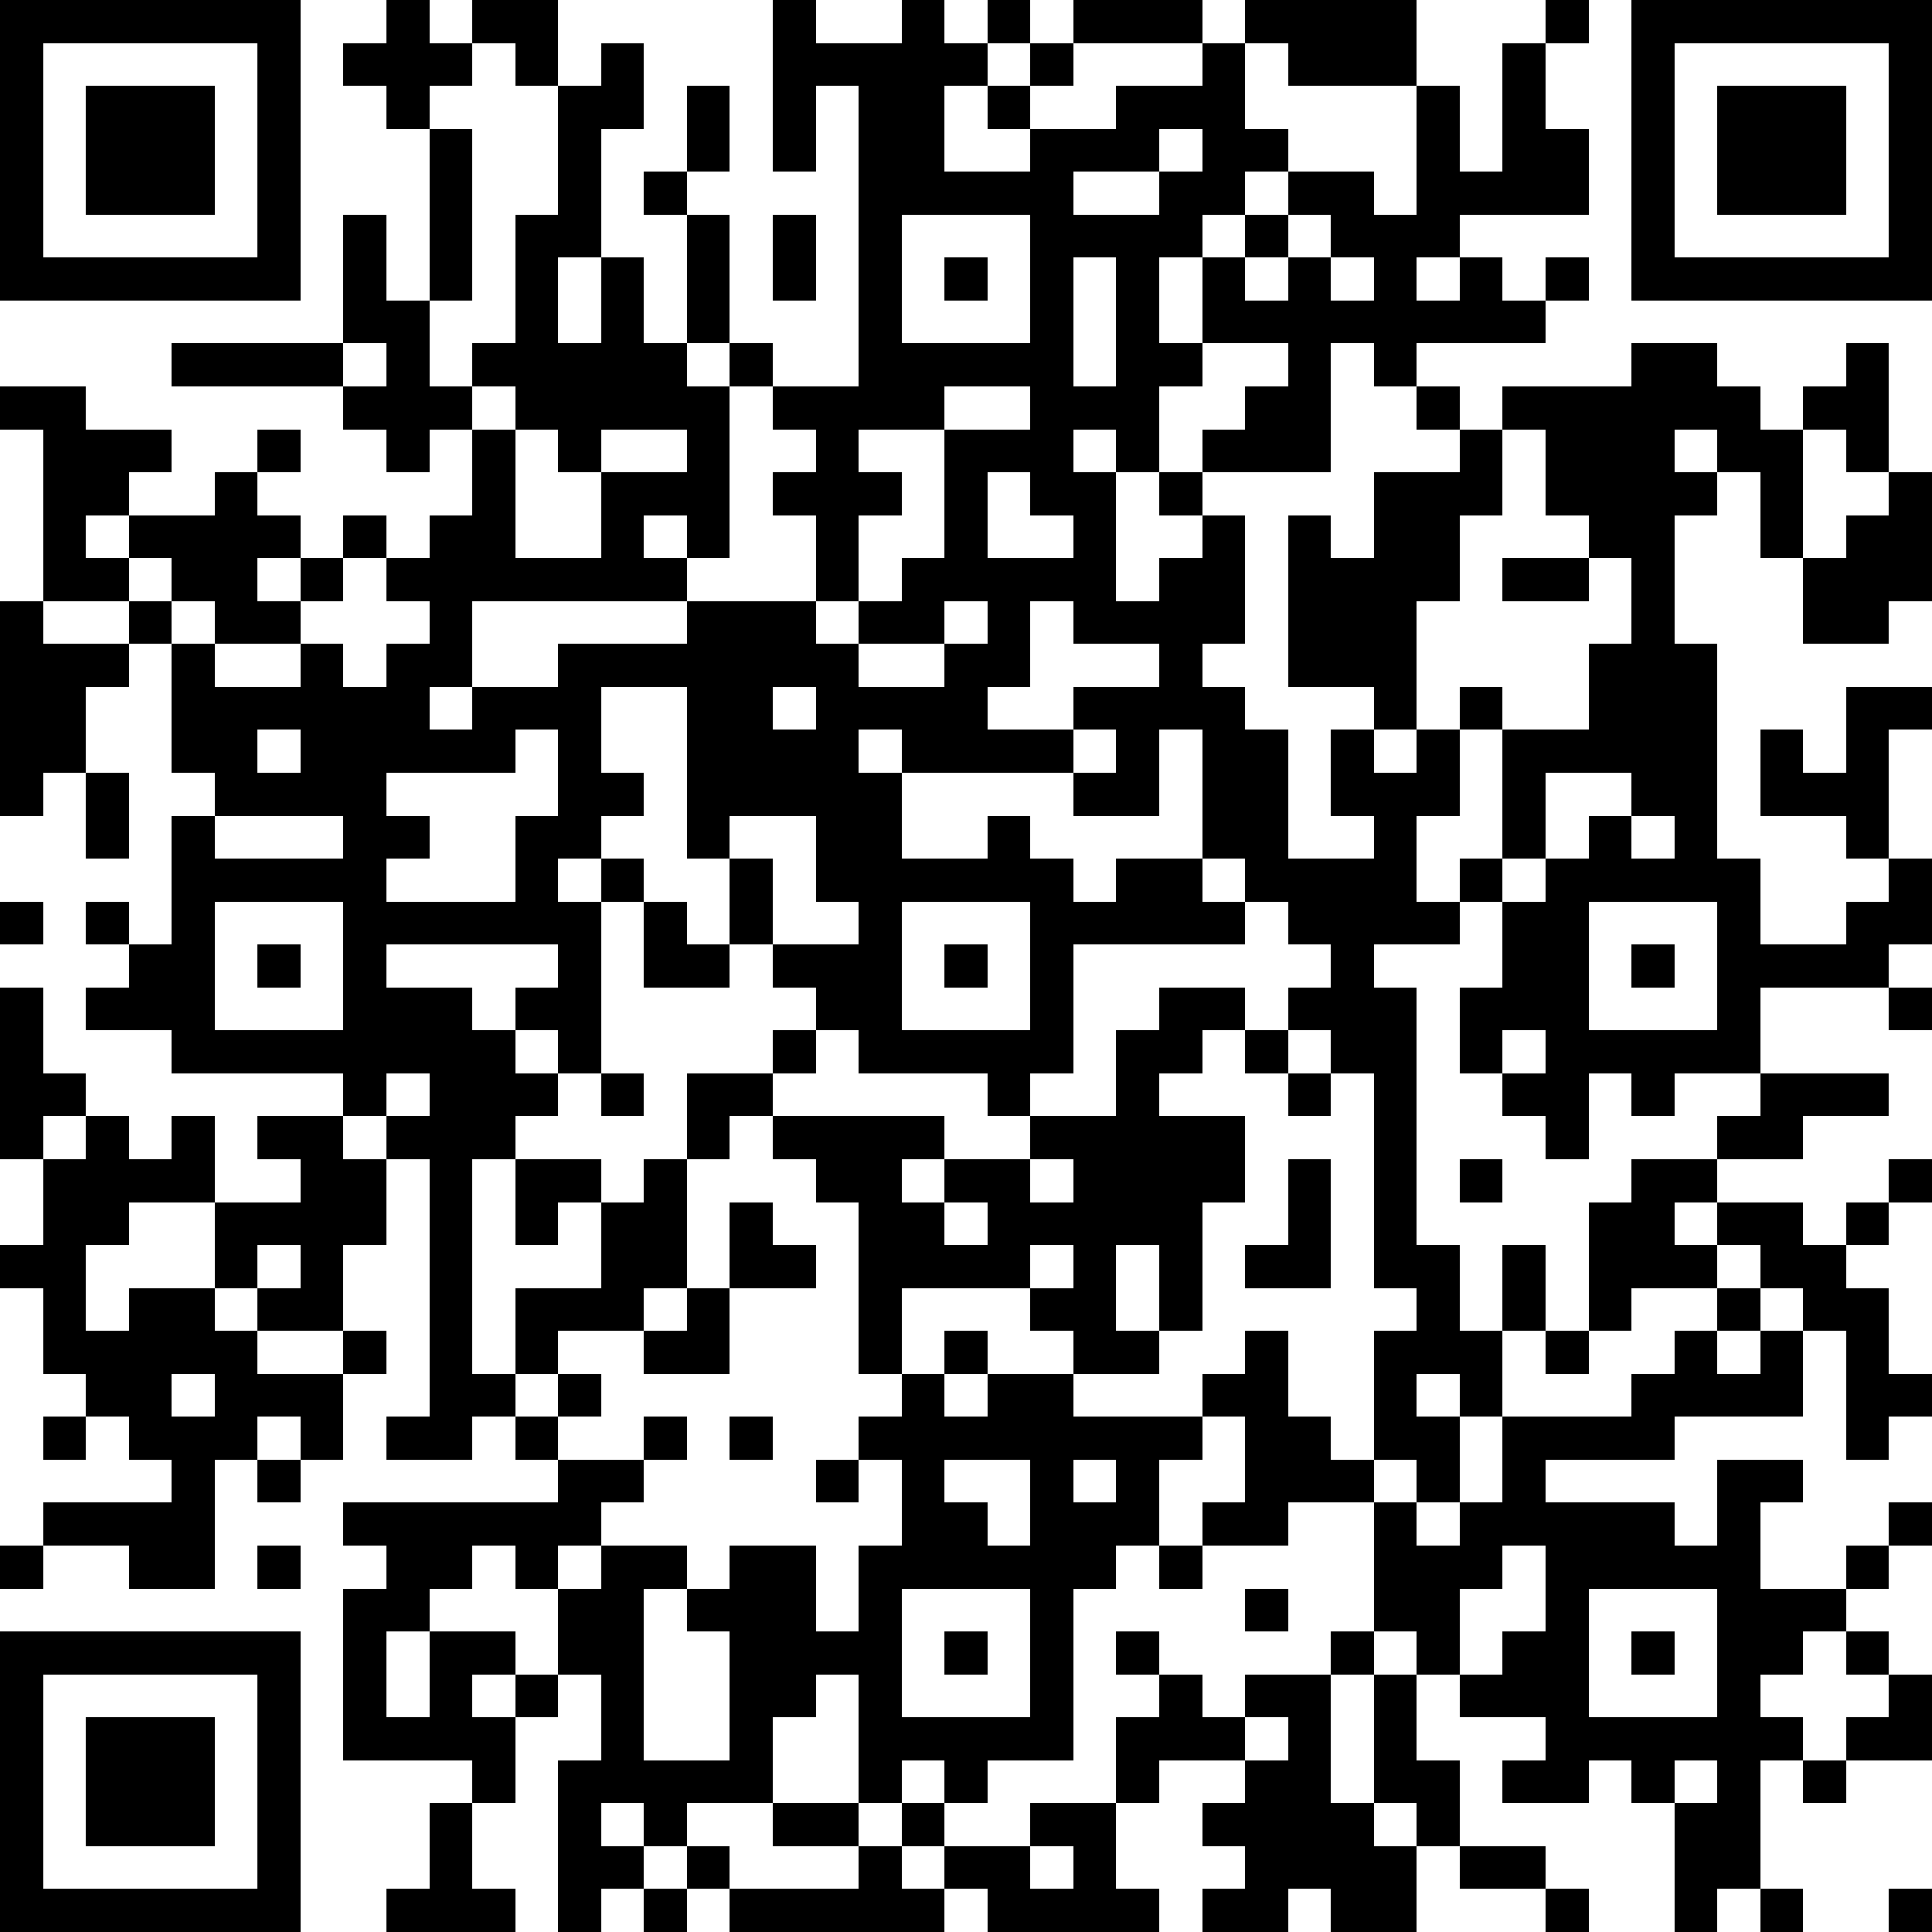 <?xml version="1.0" standalone="yes"?><svg version="1.1" xmlns="http://www.w3.org/2000/svg" xmlns:xlink="http://www.w3.org/1999/xlink" xmlns:ev="http://www.w3.org/2001/xml-events" width="180" height="180" shape-rendering="crispEdges"><rect width="4" height="4" x="0" y="0" fill="#000"/><rect width="4" height="4" x="4" y="0" fill="#000"/><rect width="4" height="4" x="8" y="0" fill="#000"/><rect width="4" height="4" x="12" y="0" fill="#000"/><rect width="4" height="4" x="16" y="0" fill="#000"/><rect width="4" height="4" x="20" y="0" fill="#000"/><rect width="4" height="4" x="24" y="0" fill="#000"/><rect width="4" height="4" x="36" y="0" fill="#000"/><rect width="4" height="4" x="44" y="0" fill="#000"/><rect width="4" height="4" x="48" y="0" fill="#000"/><rect width="4" height="4" x="72" y="0" fill="#000"/><rect width="4" height="4" x="84" y="0" fill="#000"/><rect width="4" height="4" x="92" y="0" fill="#000"/><rect width="4" height="4" x="100" y="0" fill="#000"/><rect width="4" height="4" x="104" y="0" fill="#000"/><rect width="4" height="4" x="108" y="0" fill="#000"/><rect width="4" height="4" x="116" y="0" fill="#000"/><rect width="4" height="4" x="120" y="0" fill="#000"/><rect width="4" height="4" x="124" y="0" fill="#000"/><rect width="4" height="4" x="128" y="0" fill="#000"/><rect width="4" height="4" x="144" y="0" fill="#000"/><rect width="4" height="4" x="152" y="0" fill="#000"/><rect width="4" height="4" x="156" y="0" fill="#000"/><rect width="4" height="4" x="160" y="0" fill="#000"/><rect width="4" height="4" x="164" y="0" fill="#000"/><rect width="4" height="4" x="168" y="0" fill="#000"/><rect width="4" height="4" x="172" y="0" fill="#000"/><rect width="4" height="4" x="176" y="0" fill="#000"/><rect width="4" height="4" x="0" y="4" fill="#000"/><rect width="4" height="4" x="24" y="4" fill="#000"/><rect width="4" height="4" x="32" y="4" fill="#000"/><rect width="4" height="4" x="36" y="4" fill="#000"/><rect width="4" height="4" x="40" y="4" fill="#000"/><rect width="4" height="4" x="48" y="4" fill="#000"/><rect width="4" height="4" x="56" y="4" fill="#000"/><rect width="4" height="4" x="72" y="4" fill="#000"/><rect width="4" height="4" x="76" y="4" fill="#000"/><rect width="4" height="4" x="80" y="4" fill="#000"/><rect width="4" height="4" x="84" y="4" fill="#000"/><rect width="4" height="4" x="88" y="4" fill="#000"/><rect width="4" height="4" x="96" y="4" fill="#000"/><rect width="4" height="4" x="112" y="4" fill="#000"/><rect width="4" height="4" x="120" y="4" fill="#000"/><rect width="4" height="4" x="124" y="4" fill="#000"/><rect width="4" height="4" x="128" y="4" fill="#000"/><rect width="4" height="4" x="140" y="4" fill="#000"/><rect width="4" height="4" x="152" y="4" fill="#000"/><rect width="4" height="4" x="176" y="4" fill="#000"/><rect width="4" height="4" x="0" y="8" fill="#000"/><rect width="4" height="4" x="8" y="8" fill="#000"/><rect width="4" height="4" x="12" y="8" fill="#000"/><rect width="4" height="4" x="16" y="8" fill="#000"/><rect width="4" height="4" x="24" y="8" fill="#000"/><rect width="4" height="4" x="36" y="8" fill="#000"/><rect width="4" height="4" x="52" y="8" fill="#000"/><rect width="4" height="4" x="56" y="8" fill="#000"/><rect width="4" height="4" x="64" y="8" fill="#000"/><rect width="4" height="4" x="72" y="8" fill="#000"/><rect width="4" height="4" x="80" y="8" fill="#000"/><rect width="4" height="4" x="84" y="8" fill="#000"/><rect width="4" height="4" x="92" y="8" fill="#000"/><rect width="4" height="4" x="104" y="8" fill="#000"/><rect width="4" height="4" x="108" y="8" fill="#000"/><rect width="4" height="4" x="112" y="8" fill="#000"/><rect width="4" height="4" x="132" y="8" fill="#000"/><rect width="4" height="4" x="140" y="8" fill="#000"/><rect width="4" height="4" x="152" y="8" fill="#000"/><rect width="4" height="4" x="160" y="8" fill="#000"/><rect width="4" height="4" x="164" y="8" fill="#000"/><rect width="4" height="4" x="168" y="8" fill="#000"/><rect width="4" height="4" x="176" y="8" fill="#000"/><rect width="4" height="4" x="0" y="12" fill="#000"/><rect width="4" height="4" x="8" y="12" fill="#000"/><rect width="4" height="4" x="12" y="12" fill="#000"/><rect width="4" height="4" x="16" y="12" fill="#000"/><rect width="4" height="4" x="24" y="12" fill="#000"/><rect width="4" height="4" x="40" y="12" fill="#000"/><rect width="4" height="4" x="52" y="12" fill="#000"/><rect width="4" height="4" x="64" y="12" fill="#000"/><rect width="4" height="4" x="72" y="12" fill="#000"/><rect width="4" height="4" x="80" y="12" fill="#000"/><rect width="4" height="4" x="84" y="12" fill="#000"/><rect width="4" height="4" x="96" y="12" fill="#000"/><rect width="4" height="4" x="100" y="12" fill="#000"/><rect width="4" height="4" x="104" y="12" fill="#000"/><rect width="4" height="4" x="112" y="12" fill="#000"/><rect width="4" height="4" x="116" y="12" fill="#000"/><rect width="4" height="4" x="132" y="12" fill="#000"/><rect width="4" height="4" x="140" y="12" fill="#000"/><rect width="4" height="4" x="144" y="12" fill="#000"/><rect width="4" height="4" x="152" y="12" fill="#000"/><rect width="4" height="4" x="160" y="12" fill="#000"/><rect width="4" height="4" x="164" y="12" fill="#000"/><rect width="4" height="4" x="168" y="12" fill="#000"/><rect width="4" height="4" x="176" y="12" fill="#000"/><rect width="4" height="4" x="0" y="16" fill="#000"/><rect width="4" height="4" x="8" y="16" fill="#000"/><rect width="4" height="4" x="12" y="16" fill="#000"/><rect width="4" height="4" x="16" y="16" fill="#000"/><rect width="4" height="4" x="24" y="16" fill="#000"/><rect width="4" height="4" x="40" y="16" fill="#000"/><rect width="4" height="4" x="52" y="16" fill="#000"/><rect width="4" height="4" x="60" y="16" fill="#000"/><rect width="4" height="4" x="80" y="16" fill="#000"/><rect width="4" height="4" x="84" y="16" fill="#000"/><rect width="4" height="4" x="88" y="16" fill="#000"/><rect width="4" height="4" x="92" y="16" fill="#000"/><rect width="4" height="4" x="96" y="16" fill="#000"/><rect width="4" height="4" x="108" y="16" fill="#000"/><rect width="4" height="4" x="112" y="16" fill="#000"/><rect width="4" height="4" x="120" y="16" fill="#000"/><rect width="4" height="4" x="124" y="16" fill="#000"/><rect width="4" height="4" x="132" y="16" fill="#000"/><rect width="4" height="4" x="136" y="16" fill="#000"/><rect width="4" height="4" x="140" y="16" fill="#000"/><rect width="4" height="4" x="144" y="16" fill="#000"/><rect width="4" height="4" x="152" y="16" fill="#000"/><rect width="4" height="4" x="160" y="16" fill="#000"/><rect width="4" height="4" x="164" y="16" fill="#000"/><rect width="4" height="4" x="168" y="16" fill="#000"/><rect width="4" height="4" x="176" y="16" fill="#000"/><rect width="4" height="4" x="0" y="20" fill="#000"/><rect width="4" height="4" x="24" y="20" fill="#000"/><rect width="4" height="4" x="32" y="20" fill="#000"/><rect width="4" height="4" x="40" y="20" fill="#000"/><rect width="4" height="4" x="48" y="20" fill="#000"/><rect width="4" height="4" x="52" y="20" fill="#000"/><rect width="4" height="4" x="64" y="20" fill="#000"/><rect width="4" height="4" x="72" y="20" fill="#000"/><rect width="4" height="4" x="80" y="20" fill="#000"/><rect width="4" height="4" x="96" y="20" fill="#000"/><rect width="4" height="4" x="100" y="20" fill="#000"/><rect width="4" height="4" x="104" y="20" fill="#000"/><rect width="4" height="4" x="108" y="20" fill="#000"/><rect width="4" height="4" x="116" y="20" fill="#000"/><rect width="4" height="4" x="124" y="20" fill="#000"/><rect width="4" height="4" x="128" y="20" fill="#000"/><rect width="4" height="4" x="132" y="20" fill="#000"/><rect width="4" height="4" x="152" y="20" fill="#000"/><rect width="4" height="4" x="176" y="20" fill="#000"/><rect width="4" height="4" x="0" y="24" fill="#000"/><rect width="4" height="4" x="4" y="24" fill="#000"/><rect width="4" height="4" x="8" y="24" fill="#000"/><rect width="4" height="4" x="12" y="24" fill="#000"/><rect width="4" height="4" x="16" y="24" fill="#000"/><rect width="4" height="4" x="20" y="24" fill="#000"/><rect width="4" height="4" x="24" y="24" fill="#000"/><rect width="4" height="4" x="32" y="24" fill="#000"/><rect width="4" height="4" x="40" y="24" fill="#000"/><rect width="4" height="4" x="48" y="24" fill="#000"/><rect width="4" height="4" x="56" y="24" fill="#000"/><rect width="4" height="4" x="64" y="24" fill="#000"/><rect width="4" height="4" x="72" y="24" fill="#000"/><rect width="4" height="4" x="80" y="24" fill="#000"/><rect width="4" height="4" x="88" y="24" fill="#000"/><rect width="4" height="4" x="96" y="24" fill="#000"/><rect width="4" height="4" x="104" y="24" fill="#000"/><rect width="4" height="4" x="112" y="24" fill="#000"/><rect width="4" height="4" x="120" y="24" fill="#000"/><rect width="4" height="4" x="128" y="24" fill="#000"/><rect width="4" height="4" x="136" y="24" fill="#000"/><rect width="4" height="4" x="144" y="24" fill="#000"/><rect width="4" height="4" x="152" y="24" fill="#000"/><rect width="4" height="4" x="156" y="24" fill="#000"/><rect width="4" height="4" x="160" y="24" fill="#000"/><rect width="4" height="4" x="164" y="24" fill="#000"/><rect width="4" height="4" x="168" y="24" fill="#000"/><rect width="4" height="4" x="172" y="24" fill="#000"/><rect width="4" height="4" x="176" y="24" fill="#000"/><rect width="4" height="4" x="32" y="28" fill="#000"/><rect width="4" height="4" x="36" y="28" fill="#000"/><rect width="4" height="4" x="48" y="28" fill="#000"/><rect width="4" height="4" x="56" y="28" fill="#000"/><rect width="4" height="4" x="64" y="28" fill="#000"/><rect width="4" height="4" x="80" y="28" fill="#000"/><rect width="4" height="4" x="96" y="28" fill="#000"/><rect width="4" height="4" x="104" y="28" fill="#000"/><rect width="4" height="4" x="112" y="28" fill="#000"/><rect width="4" height="4" x="116" y="28" fill="#000"/><rect width="4" height="4" x="120" y="28" fill="#000"/><rect width="4" height="4" x="124" y="28" fill="#000"/><rect width="4" height="4" x="128" y="28" fill="#000"/><rect width="4" height="4" x="132" y="28" fill="#000"/><rect width="4" height="4" x="136" y="28" fill="#000"/><rect width="4" height="4" x="140" y="28" fill="#000"/><rect width="4" height="4" x="16" y="32" fill="#000"/><rect width="4" height="4" x="20" y="32" fill="#000"/><rect width="4" height="4" x="24" y="32" fill="#000"/><rect width="4" height="4" x="28" y="32" fill="#000"/><rect width="4" height="4" x="36" y="32" fill="#000"/><rect width="4" height="4" x="44" y="32" fill="#000"/><rect width="4" height="4" x="48" y="32" fill="#000"/><rect width="4" height="4" x="52" y="32" fill="#000"/><rect width="4" height="4" x="56" y="32" fill="#000"/><rect width="4" height="4" x="60" y="32" fill="#000"/><rect width="4" height="4" x="68" y="32" fill="#000"/><rect width="4" height="4" x="80" y="32" fill="#000"/><rect width="4" height="4" x="84" y="32" fill="#000"/><rect width="4" height="4" x="88" y="32" fill="#000"/><rect width="4" height="4" x="92" y="32" fill="#000"/><rect width="4" height="4" x="96" y="32" fill="#000"/><rect width="4" height="4" x="104" y="32" fill="#000"/><rect width="4" height="4" x="108" y="32" fill="#000"/><rect width="4" height="4" x="120" y="32" fill="#000"/><rect width="4" height="4" x="128" y="32" fill="#000"/><rect width="4" height="4" x="152" y="32" fill="#000"/><rect width="4" height="4" x="156" y="32" fill="#000"/><rect width="4" height="4" x="172" y="32" fill="#000"/><rect width="4" height="4" x="0" y="36" fill="#000"/><rect width="4" height="4" x="4" y="36" fill="#000"/><rect width="4" height="4" x="32" y="36" fill="#000"/><rect width="4" height="4" x="36" y="36" fill="#000"/><rect width="4" height="4" x="40" y="36" fill="#000"/><rect width="4" height="4" x="48" y="36" fill="#000"/><rect width="4" height="4" x="52" y="36" fill="#000"/><rect width="4" height="4" x="56" y="36" fill="#000"/><rect width="4" height="4" x="60" y="36" fill="#000"/><rect width="4" height="4" x="64" y="36" fill="#000"/><rect width="4" height="4" x="72" y="36" fill="#000"/><rect width="4" height="4" x="76" y="36" fill="#000"/><rect width="4" height="4" x="80" y="36" fill="#000"/><rect width="4" height="4" x="84" y="36" fill="#000"/><rect width="4" height="4" x="96" y="36" fill="#000"/><rect width="4" height="4" x="100" y="36" fill="#000"/><rect width="4" height="4" x="104" y="36" fill="#000"/><rect width="4" height="4" x="116" y="36" fill="#000"/><rect width="4" height="4" x="120" y="36" fill="#000"/><rect width="4" height="4" x="132" y="36" fill="#000"/><rect width="4" height="4" x="140" y="36" fill="#000"/><rect width="4" height="4" x="144" y="36" fill="#000"/><rect width="4" height="4" x="148" y="36" fill="#000"/><rect width="4" height="4" x="152" y="36" fill="#000"/><rect width="4" height="4" x="156" y="36" fill="#000"/><rect width="4" height="4" x="160" y="36" fill="#000"/><rect width="4" height="4" x="168" y="36" fill="#000"/><rect width="4" height="4" x="172" y="36" fill="#000"/><rect width="4" height="4" x="4" y="40" fill="#000"/><rect width="4" height="4" x="8" y="40" fill="#000"/><rect width="4" height="4" x="12" y="40" fill="#000"/><rect width="4" height="4" x="24" y="40" fill="#000"/><rect width="4" height="4" x="36" y="40" fill="#000"/><rect width="4" height="4" x="44" y="40" fill="#000"/><rect width="4" height="4" x="52" y="40" fill="#000"/><rect width="4" height="4" x="64" y="40" fill="#000"/><rect width="4" height="4" x="76" y="40" fill="#000"/><rect width="4" height="4" x="88" y="40" fill="#000"/><rect width="4" height="4" x="92" y="40" fill="#000"/><rect width="4" height="4" x="96" y="40" fill="#000"/><rect width="4" height="4" x="104" y="40" fill="#000"/><rect width="4" height="4" x="112" y="40" fill="#000"/><rect width="4" height="4" x="116" y="40" fill="#000"/><rect width="4" height="4" x="120" y="40" fill="#000"/><rect width="4" height="4" x="136" y="40" fill="#000"/><rect width="4" height="4" x="144" y="40" fill="#000"/><rect width="4" height="4" x="148" y="40" fill="#000"/><rect width="4" height="4" x="152" y="40" fill="#000"/><rect width="4" height="4" x="160" y="40" fill="#000"/><rect width="4" height="4" x="164" y="40" fill="#000"/><rect width="4" height="4" x="172" y="40" fill="#000"/><rect width="4" height="4" x="4" y="44" fill="#000"/><rect width="4" height="4" x="8" y="44" fill="#000"/><rect width="4" height="4" x="20" y="44" fill="#000"/><rect width="4" height="4" x="44" y="44" fill="#000"/><rect width="4" height="4" x="56" y="44" fill="#000"/><rect width="4" height="4" x="60" y="44" fill="#000"/><rect width="4" height="4" x="64" y="44" fill="#000"/><rect width="4" height="4" x="72" y="44" fill="#000"/><rect width="4" height="4" x="76" y="44" fill="#000"/><rect width="4" height="4" x="80" y="44" fill="#000"/><rect width="4" height="4" x="88" y="44" fill="#000"/><rect width="4" height="4" x="96" y="44" fill="#000"/><rect width="4" height="4" x="100" y="44" fill="#000"/><rect width="4" height="4" x="108" y="44" fill="#000"/><rect width="4" height="4" x="128" y="44" fill="#000"/><rect width="4" height="4" x="132" y="44" fill="#000"/><rect width="4" height="4" x="136" y="44" fill="#000"/><rect width="4" height="4" x="144" y="44" fill="#000"/><rect width="4" height="4" x="148" y="44" fill="#000"/><rect width="4" height="4" x="152" y="44" fill="#000"/><rect width="4" height="4" x="156" y="44" fill="#000"/><rect width="4" height="4" x="164" y="44" fill="#000"/><rect width="4" height="4" x="176" y="44" fill="#000"/><rect width="4" height="4" x="4" y="48" fill="#000"/><rect width="4" height="4" x="12" y="48" fill="#000"/><rect width="4" height="4" x="16" y="48" fill="#000"/><rect width="4" height="4" x="20" y="48" fill="#000"/><rect width="4" height="4" x="24" y="48" fill="#000"/><rect width="4" height="4" x="32" y="48" fill="#000"/><rect width="4" height="4" x="40" y="48" fill="#000"/><rect width="4" height="4" x="44" y="48" fill="#000"/><rect width="4" height="4" x="56" y="48" fill="#000"/><rect width="4" height="4" x="64" y="48" fill="#000"/><rect width="4" height="4" x="76" y="48" fill="#000"/><rect width="4" height="4" x="88" y="48" fill="#000"/><rect width="4" height="4" x="100" y="48" fill="#000"/><rect width="4" height="4" x="112" y="48" fill="#000"/><rect width="4" height="4" x="120" y="48" fill="#000"/><rect width="4" height="4" x="128" y="48" fill="#000"/><rect width="4" height="4" x="132" y="48" fill="#000"/><rect width="4" height="4" x="148" y="48" fill="#000"/><rect width="4" height="4" x="152" y="48" fill="#000"/><rect width="4" height="4" x="164" y="48" fill="#000"/><rect width="4" height="4" x="172" y="48" fill="#000"/><rect width="4" height="4" x="176" y="48" fill="#000"/><rect width="4" height="4" x="4" y="52" fill="#000"/><rect width="4" height="4" x="8" y="52" fill="#000"/><rect width="4" height="4" x="16" y="52" fill="#000"/><rect width="4" height="4" x="20" y="52" fill="#000"/><rect width="4" height="4" x="28" y="52" fill="#000"/><rect width="4" height="4" x="36" y="52" fill="#000"/><rect width="4" height="4" x="40" y="52" fill="#000"/><rect width="4" height="4" x="44" y="52" fill="#000"/><rect width="4" height="4" x="48" y="52" fill="#000"/><rect width="4" height="4" x="52" y="52" fill="#000"/><rect width="4" height="4" x="56" y="52" fill="#000"/><rect width="4" height="4" x="60" y="52" fill="#000"/><rect width="4" height="4" x="76" y="52" fill="#000"/><rect width="4" height="4" x="84" y="52" fill="#000"/><rect width="4" height="4" x="88" y="52" fill="#000"/><rect width="4" height="4" x="92" y="52" fill="#000"/><rect width="4" height="4" x="96" y="52" fill="#000"/><rect width="4" height="4" x="100" y="52" fill="#000"/><rect width="4" height="4" x="108" y="52" fill="#000"/><rect width="4" height="4" x="112" y="52" fill="#000"/><rect width="4" height="4" x="120" y="52" fill="#000"/><rect width="4" height="4" x="124" y="52" fill="#000"/><rect width="4" height="4" x="128" y="52" fill="#000"/><rect width="4" height="4" x="132" y="52" fill="#000"/><rect width="4" height="4" x="140" y="52" fill="#000"/><rect width="4" height="4" x="144" y="52" fill="#000"/><rect width="4" height="4" x="152" y="52" fill="#000"/><rect width="4" height="4" x="168" y="52" fill="#000"/><rect width="4" height="4" x="172" y="52" fill="#000"/><rect width="4" height="4" x="176" y="52" fill="#000"/><rect width="4" height="4" x="0" y="56" fill="#000"/><rect width="4" height="4" x="12" y="56" fill="#000"/><rect width="4" height="4" x="20" y="56" fill="#000"/><rect width="4" height="4" x="24" y="56" fill="#000"/><rect width="4" height="4" x="40" y="56" fill="#000"/><rect width="4" height="4" x="64" y="56" fill="#000"/><rect width="4" height="4" x="68" y="56" fill="#000"/><rect width="4" height="4" x="72" y="56" fill="#000"/><rect width="4" height="4" x="80" y="56" fill="#000"/><rect width="4" height="4" x="84" y="56" fill="#000"/><rect width="4" height="4" x="92" y="56" fill="#000"/><rect width="4" height="4" x="100" y="56" fill="#000"/><rect width="4" height="4" x="104" y="56" fill="#000"/><rect width="4" height="4" x="108" y="56" fill="#000"/><rect width="4" height="4" x="112" y="56" fill="#000"/><rect width="4" height="4" x="120" y="56" fill="#000"/><rect width="4" height="4" x="124" y="56" fill="#000"/><rect width="4" height="4" x="128" y="56" fill="#000"/><rect width="4" height="4" x="152" y="56" fill="#000"/><rect width="4" height="4" x="168" y="56" fill="#000"/><rect width="4" height="4" x="172" y="56" fill="#000"/><rect width="4" height="4" x="0" y="60" fill="#000"/><rect width="4" height="4" x="4" y="60" fill="#000"/><rect width="4" height="4" x="8" y="60" fill="#000"/><rect width="4" height="4" x="16" y="60" fill="#000"/><rect width="4" height="4" x="28" y="60" fill="#000"/><rect width="4" height="4" x="36" y="60" fill="#000"/><rect width="4" height="4" x="40" y="60" fill="#000"/><rect width="4" height="4" x="52" y="60" fill="#000"/><rect width="4" height="4" x="56" y="60" fill="#000"/><rect width="4" height="4" x="60" y="60" fill="#000"/><rect width="4" height="4" x="64" y="60" fill="#000"/><rect width="4" height="4" x="68" y="60" fill="#000"/><rect width="4" height="4" x="72" y="60" fill="#000"/><rect width="4" height="4" x="76" y="60" fill="#000"/><rect width="4" height="4" x="88" y="60" fill="#000"/><rect width="4" height="4" x="92" y="60" fill="#000"/><rect width="4" height="4" x="108" y="60" fill="#000"/><rect width="4" height="4" x="120" y="60" fill="#000"/><rect width="4" height="4" x="124" y="60" fill="#000"/><rect width="4" height="4" x="128" y="60" fill="#000"/><rect width="4" height="4" x="148" y="60" fill="#000"/><rect width="4" height="4" x="152" y="60" fill="#000"/><rect width="4" height="4" x="156" y="60" fill="#000"/><rect width="4" height="4" x="0" y="64" fill="#000"/><rect width="4" height="4" x="4" y="64" fill="#000"/><rect width="4" height="4" x="16" y="64" fill="#000"/><rect width="4" height="4" x="20" y="64" fill="#000"/><rect width="4" height="4" x="24" y="64" fill="#000"/><rect width="4" height="4" x="28" y="64" fill="#000"/><rect width="4" height="4" x="32" y="64" fill="#000"/><rect width="4" height="4" x="36" y="64" fill="#000"/><rect width="4" height="4" x="44" y="64" fill="#000"/><rect width="4" height="4" x="48" y="64" fill="#000"/><rect width="4" height="4" x="52" y="64" fill="#000"/><rect width="4" height="4" x="64" y="64" fill="#000"/><rect width="4" height="4" x="68" y="64" fill="#000"/><rect width="4" height="4" x="76" y="64" fill="#000"/><rect width="4" height="4" x="80" y="64" fill="#000"/><rect width="4" height="4" x="84" y="64" fill="#000"/><rect width="4" height="4" x="88" y="64" fill="#000"/><rect width="4" height="4" x="100" y="64" fill="#000"/><rect width="4" height="4" x="104" y="64" fill="#000"/><rect width="4" height="4" x="108" y="64" fill="#000"/><rect width="4" height="4" x="112" y="64" fill="#000"/><rect width="4" height="4" x="128" y="64" fill="#000"/><rect width="4" height="4" x="136" y="64" fill="#000"/><rect width="4" height="4" x="148" y="64" fill="#000"/><rect width="4" height="4" x="152" y="64" fill="#000"/><rect width="4" height="4" x="156" y="64" fill="#000"/><rect width="4" height="4" x="172" y="64" fill="#000"/><rect width="4" height="4" x="176" y="64" fill="#000"/><rect width="4" height="4" x="0" y="68" fill="#000"/><rect width="4" height="4" x="4" y="68" fill="#000"/><rect width="4" height="4" x="16" y="68" fill="#000"/><rect width="4" height="4" x="20" y="68" fill="#000"/><rect width="4" height="4" x="28" y="68" fill="#000"/><rect width="4" height="4" x="32" y="68" fill="#000"/><rect width="4" height="4" x="36" y="68" fill="#000"/><rect width="4" height="4" x="40" y="68" fill="#000"/><rect width="4" height="4" x="44" y="68" fill="#000"/><rect width="4" height="4" x="52" y="68" fill="#000"/><rect width="4" height="4" x="64" y="68" fill="#000"/><rect width="4" height="4" x="68" y="68" fill="#000"/><rect width="4" height="4" x="72" y="68" fill="#000"/><rect width="4" height="4" x="76" y="68" fill="#000"/><rect width="4" height="4" x="84" y="68" fill="#000"/><rect width="4" height="4" x="88" y="68" fill="#000"/><rect width="4" height="4" x="92" y="68" fill="#000"/><rect width="4" height="4" x="96" y="68" fill="#000"/><rect width="4" height="4" x="104" y="68" fill="#000"/><rect width="4" height="4" x="112" y="68" fill="#000"/><rect width="4" height="4" x="116" y="68" fill="#000"/><rect width="4" height="4" x="124" y="68" fill="#000"/><rect width="4" height="4" x="132" y="68" fill="#000"/><rect width="4" height="4" x="140" y="68" fill="#000"/><rect width="4" height="4" x="144" y="68" fill="#000"/><rect width="4" height="4" x="148" y="68" fill="#000"/><rect width="4" height="4" x="152" y="68" fill="#000"/><rect width="4" height="4" x="156" y="68" fill="#000"/><rect width="4" height="4" x="164" y="68" fill="#000"/><rect width="4" height="4" x="172" y="68" fill="#000"/><rect width="4" height="4" x="0" y="72" fill="#000"/><rect width="4" height="4" x="8" y="72" fill="#000"/><rect width="4" height="4" x="20" y="72" fill="#000"/><rect width="4" height="4" x="24" y="72" fill="#000"/><rect width="4" height="4" x="28" y="72" fill="#000"/><rect width="4" height="4" x="32" y="72" fill="#000"/><rect width="4" height="4" x="52" y="72" fill="#000"/><rect width="4" height="4" x="56" y="72" fill="#000"/><rect width="4" height="4" x="64" y="72" fill="#000"/><rect width="4" height="4" x="68" y="72" fill="#000"/><rect width="4" height="4" x="72" y="72" fill="#000"/><rect width="4" height="4" x="76" y="72" fill="#000"/><rect width="4" height="4" x="80" y="72" fill="#000"/><rect width="4" height="4" x="100" y="72" fill="#000"/><rect width="4" height="4" x="104" y="72" fill="#000"/><rect width="4" height="4" x="112" y="72" fill="#000"/><rect width="4" height="4" x="116" y="72" fill="#000"/><rect width="4" height="4" x="124" y="72" fill="#000"/><rect width="4" height="4" x="128" y="72" fill="#000"/><rect width="4" height="4" x="132" y="72" fill="#000"/><rect width="4" height="4" x="140" y="72" fill="#000"/><rect width="4" height="4" x="152" y="72" fill="#000"/><rect width="4" height="4" x="156" y="72" fill="#000"/><rect width="4" height="4" x="164" y="72" fill="#000"/><rect width="4" height="4" x="168" y="72" fill="#000"/><rect width="4" height="4" x="172" y="72" fill="#000"/><rect width="4" height="4" x="8" y="76" fill="#000"/><rect width="4" height="4" x="16" y="76" fill="#000"/><rect width="4" height="4" x="32" y="76" fill="#000"/><rect width="4" height="4" x="36" y="76" fill="#000"/><rect width="4" height="4" x="48" y="76" fill="#000"/><rect width="4" height="4" x="52" y="76" fill="#000"/><rect width="4" height="4" x="64" y="76" fill="#000"/><rect width="4" height="4" x="76" y="76" fill="#000"/><rect width="4" height="4" x="80" y="76" fill="#000"/><rect width="4" height="4" x="92" y="76" fill="#000"/><rect width="4" height="4" x="112" y="76" fill="#000"/><rect width="4" height="4" x="116" y="76" fill="#000"/><rect width="4" height="4" x="128" y="76" fill="#000"/><rect width="4" height="4" x="140" y="76" fill="#000"/><rect width="4" height="4" x="148" y="76" fill="#000"/><rect width="4" height="4" x="156" y="76" fill="#000"/><rect width="4" height="4" x="172" y="76" fill="#000"/><rect width="4" height="4" x="16" y="80" fill="#000"/><rect width="4" height="4" x="20" y="80" fill="#000"/><rect width="4" height="4" x="24" y="80" fill="#000"/><rect width="4" height="4" x="28" y="80" fill="#000"/><rect width="4" height="4" x="32" y="80" fill="#000"/><rect width="4" height="4" x="48" y="80" fill="#000"/><rect width="4" height="4" x="56" y="80" fill="#000"/><rect width="4" height="4" x="68" y="80" fill="#000"/><rect width="4" height="4" x="76" y="80" fill="#000"/><rect width="4" height="4" x="80" y="80" fill="#000"/><rect width="4" height="4" x="84" y="80" fill="#000"/><rect width="4" height="4" x="88" y="80" fill="#000"/><rect width="4" height="4" x="92" y="80" fill="#000"/><rect width="4" height="4" x="96" y="80" fill="#000"/><rect width="4" height="4" x="104" y="80" fill="#000"/><rect width="4" height="4" x="108" y="80" fill="#000"/><rect width="4" height="4" x="116" y="80" fill="#000"/><rect width="4" height="4" x="120" y="80" fill="#000"/><rect width="4" height="4" x="124" y="80" fill="#000"/><rect width="4" height="4" x="128" y="80" fill="#000"/><rect width="4" height="4" x="136" y="80" fill="#000"/><rect width="4" height="4" x="144" y="80" fill="#000"/><rect width="4" height="4" x="148" y="80" fill="#000"/><rect width="4" height="4" x="152" y="80" fill="#000"/><rect width="4" height="4" x="156" y="80" fill="#000"/><rect width="4" height="4" x="160" y="80" fill="#000"/><rect width="4" height="4" x="176" y="80" fill="#000"/><rect width="4" height="4" x="0" y="84" fill="#000"/><rect width="4" height="4" x="8" y="84" fill="#000"/><rect width="4" height="4" x="16" y="84" fill="#000"/><rect width="4" height="4" x="32" y="84" fill="#000"/><rect width="4" height="4" x="36" y="84" fill="#000"/><rect width="4" height="4" x="40" y="84" fill="#000"/><rect width="4" height="4" x="44" y="84" fill="#000"/><rect width="4" height="4" x="48" y="84" fill="#000"/><rect width="4" height="4" x="52" y="84" fill="#000"/><rect width="4" height="4" x="60" y="84" fill="#000"/><rect width="4" height="4" x="68" y="84" fill="#000"/><rect width="4" height="4" x="80" y="84" fill="#000"/><rect width="4" height="4" x="96" y="84" fill="#000"/><rect width="4" height="4" x="100" y="84" fill="#000"/><rect width="4" height="4" x="104" y="84" fill="#000"/><rect width="4" height="4" x="108" y="84" fill="#000"/><rect width="4" height="4" x="112" y="84" fill="#000"/><rect width="4" height="4" x="120" y="84" fill="#000"/><rect width="4" height="4" x="124" y="84" fill="#000"/><rect width="4" height="4" x="128" y="84" fill="#000"/><rect width="4" height="4" x="132" y="84" fill="#000"/><rect width="4" height="4" x="140" y="84" fill="#000"/><rect width="4" height="4" x="144" y="84" fill="#000"/><rect width="4" height="4" x="160" y="84" fill="#000"/><rect width="4" height="4" x="172" y="84" fill="#000"/><rect width="4" height="4" x="176" y="84" fill="#000"/><rect width="4" height="4" x="12" y="88" fill="#000"/><rect width="4" height="4" x="16" y="88" fill="#000"/><rect width="4" height="4" x="24" y="88" fill="#000"/><rect width="4" height="4" x="32" y="88" fill="#000"/><rect width="4" height="4" x="52" y="88" fill="#000"/><rect width="4" height="4" x="60" y="88" fill="#000"/><rect width="4" height="4" x="64" y="88" fill="#000"/><rect width="4" height="4" x="72" y="88" fill="#000"/><rect width="4" height="4" x="76" y="88" fill="#000"/><rect width="4" height="4" x="80" y="88" fill="#000"/><rect width="4" height="4" x="88" y="88" fill="#000"/><rect width="4" height="4" x="96" y="88" fill="#000"/><rect width="4" height="4" x="124" y="88" fill="#000"/><rect width="4" height="4" x="140" y="88" fill="#000"/><rect width="4" height="4" x="144" y="88" fill="#000"/><rect width="4" height="4" x="152" y="88" fill="#000"/><rect width="4" height="4" x="160" y="88" fill="#000"/><rect width="4" height="4" x="164" y="88" fill="#000"/><rect width="4" height="4" x="168" y="88" fill="#000"/><rect width="4" height="4" x="172" y="88" fill="#000"/><rect width="4" height="4" x="0" y="92" fill="#000"/><rect width="4" height="4" x="8" y="92" fill="#000"/><rect width="4" height="4" x="12" y="92" fill="#000"/><rect width="4" height="4" x="16" y="92" fill="#000"/><rect width="4" height="4" x="32" y="92" fill="#000"/><rect width="4" height="4" x="36" y="92" fill="#000"/><rect width="4" height="4" x="40" y="92" fill="#000"/><rect width="4" height="4" x="48" y="92" fill="#000"/><rect width="4" height="4" x="52" y="92" fill="#000"/><rect width="4" height="4" x="76" y="92" fill="#000"/><rect width="4" height="4" x="80" y="92" fill="#000"/><rect width="4" height="4" x="96" y="92" fill="#000"/><rect width="4" height="4" x="108" y="92" fill="#000"/><rect width="4" height="4" x="112" y="92" fill="#000"/><rect width="4" height="4" x="120" y="92" fill="#000"/><rect width="4" height="4" x="124" y="92" fill="#000"/><rect width="4" height="4" x="128" y="92" fill="#000"/><rect width="4" height="4" x="136" y="92" fill="#000"/><rect width="4" height="4" x="140" y="92" fill="#000"/><rect width="4" height="4" x="144" y="92" fill="#000"/><rect width="4" height="4" x="160" y="92" fill="#000"/><rect width="4" height="4" x="176" y="92" fill="#000"/><rect width="4" height="4" x="0" y="96" fill="#000"/><rect width="4" height="4" x="16" y="96" fill="#000"/><rect width="4" height="4" x="20" y="96" fill="#000"/><rect width="4" height="4" x="24" y="96" fill="#000"/><rect width="4" height="4" x="28" y="96" fill="#000"/><rect width="4" height="4" x="32" y="96" fill="#000"/><rect width="4" height="4" x="36" y="96" fill="#000"/><rect width="4" height="4" x="40" y="96" fill="#000"/><rect width="4" height="4" x="44" y="96" fill="#000"/><rect width="4" height="4" x="52" y="96" fill="#000"/><rect width="4" height="4" x="72" y="96" fill="#000"/><rect width="4" height="4" x="80" y="96" fill="#000"/><rect width="4" height="4" x="84" y="96" fill="#000"/><rect width="4" height="4" x="88" y="96" fill="#000"/><rect width="4" height="4" x="92" y="96" fill="#000"/><rect width="4" height="4" x="96" y="96" fill="#000"/><rect width="4" height="4" x="104" y="96" fill="#000"/><rect width="4" height="4" x="108" y="96" fill="#000"/><rect width="4" height="4" x="116" y="96" fill="#000"/><rect width="4" height="4" x="124" y="96" fill="#000"/><rect width="4" height="4" x="128" y="96" fill="#000"/><rect width="4" height="4" x="136" y="96" fill="#000"/><rect width="4" height="4" x="144" y="96" fill="#000"/><rect width="4" height="4" x="148" y="96" fill="#000"/><rect width="4" height="4" x="152" y="96" fill="#000"/><rect width="4" height="4" x="156" y="96" fill="#000"/><rect width="4" height="4" x="160" y="96" fill="#000"/><rect width="4" height="4" x="0" y="100" fill="#000"/><rect width="4" height="4" x="4" y="100" fill="#000"/><rect width="4" height="4" x="32" y="100" fill="#000"/><rect width="4" height="4" x="40" y="100" fill="#000"/><rect width="4" height="4" x="44" y="100" fill="#000"/><rect width="4" height="4" x="48" y="100" fill="#000"/><rect width="4" height="4" x="56" y="100" fill="#000"/><rect width="4" height="4" x="64" y="100" fill="#000"/><rect width="4" height="4" x="68" y="100" fill="#000"/><rect width="4" height="4" x="92" y="100" fill="#000"/><rect width="4" height="4" x="104" y="100" fill="#000"/><rect width="4" height="4" x="120" y="100" fill="#000"/><rect width="4" height="4" x="128" y="100" fill="#000"/><rect width="4" height="4" x="140" y="100" fill="#000"/><rect width="4" height="4" x="144" y="100" fill="#000"/><rect width="4" height="4" x="152" y="100" fill="#000"/><rect width="4" height="4" x="164" y="100" fill="#000"/><rect width="4" height="4" x="168" y="100" fill="#000"/><rect width="4" height="4" x="172" y="100" fill="#000"/><rect width="4" height="4" x="0" y="104" fill="#000"/><rect width="4" height="4" x="8" y="104" fill="#000"/><rect width="4" height="4" x="16" y="104" fill="#000"/><rect width="4" height="4" x="24" y="104" fill="#000"/><rect width="4" height="4" x="28" y="104" fill="#000"/><rect width="4" height="4" x="36" y="104" fill="#000"/><rect width="4" height="4" x="40" y="104" fill="#000"/><rect width="4" height="4" x="44" y="104" fill="#000"/><rect width="4" height="4" x="64" y="104" fill="#000"/><rect width="4" height="4" x="72" y="104" fill="#000"/><rect width="4" height="4" x="76" y="104" fill="#000"/><rect width="4" height="4" x="80" y="104" fill="#000"/><rect width="4" height="4" x="84" y="104" fill="#000"/><rect width="4" height="4" x="96" y="104" fill="#000"/><rect width="4" height="4" x="100" y="104" fill="#000"/><rect width="4" height="4" x="104" y="104" fill="#000"/><rect width="4" height="4" x="108" y="104" fill="#000"/><rect width="4" height="4" x="112" y="104" fill="#000"/><rect width="4" height="4" x="128" y="104" fill="#000"/><rect width="4" height="4" x="144" y="104" fill="#000"/><rect width="4" height="4" x="160" y="104" fill="#000"/><rect width="4" height="4" x="164" y="104" fill="#000"/><rect width="4" height="4" x="4" y="108" fill="#000"/><rect width="4" height="4" x="8" y="108" fill="#000"/><rect width="4" height="4" x="12" y="108" fill="#000"/><rect width="4" height="4" x="16" y="108" fill="#000"/><rect width="4" height="4" x="28" y="108" fill="#000"/><rect width="4" height="4" x="32" y="108" fill="#000"/><rect width="4" height="4" x="40" y="108" fill="#000"/><rect width="4" height="4" x="48" y="108" fill="#000"/><rect width="4" height="4" x="52" y="108" fill="#000"/><rect width="4" height="4" x="60" y="108" fill="#000"/><rect width="4" height="4" x="76" y="108" fill="#000"/><rect width="4" height="4" x="80" y="108" fill="#000"/><rect width="4" height="4" x="88" y="108" fill="#000"/><rect width="4" height="4" x="92" y="108" fill="#000"/><rect width="4" height="4" x="100" y="108" fill="#000"/><rect width="4" height="4" x="104" y="108" fill="#000"/><rect width="4" height="4" x="108" y="108" fill="#000"/><rect width="4" height="4" x="112" y="108" fill="#000"/><rect width="4" height="4" x="120" y="108" fill="#000"/><rect width="4" height="4" x="128" y="108" fill="#000"/><rect width="4" height="4" x="136" y="108" fill="#000"/><rect width="4" height="4" x="152" y="108" fill="#000"/><rect width="4" height="4" x="156" y="108" fill="#000"/><rect width="4" height="4" x="176" y="108" fill="#000"/><rect width="4" height="4" x="4" y="112" fill="#000"/><rect width="4" height="4" x="8" y="112" fill="#000"/><rect width="4" height="4" x="20" y="112" fill="#000"/><rect width="4" height="4" x="24" y="112" fill="#000"/><rect width="4" height="4" x="28" y="112" fill="#000"/><rect width="4" height="4" x="32" y="112" fill="#000"/><rect width="4" height="4" x="40" y="112" fill="#000"/><rect width="4" height="4" x="48" y="112" fill="#000"/><rect width="4" height="4" x="56" y="112" fill="#000"/><rect width="4" height="4" x="60" y="112" fill="#000"/><rect width="4" height="4" x="68" y="112" fill="#000"/><rect width="4" height="4" x="80" y="112" fill="#000"/><rect width="4" height="4" x="84" y="112" fill="#000"/><rect width="4" height="4" x="92" y="112" fill="#000"/><rect width="4" height="4" x="96" y="112" fill="#000"/><rect width="4" height="4" x="100" y="112" fill="#000"/><rect width="4" height="4" x="104" y="112" fill="#000"/><rect width="4" height="4" x="108" y="112" fill="#000"/><rect width="4" height="4" x="120" y="112" fill="#000"/><rect width="4" height="4" x="128" y="112" fill="#000"/><rect width="4" height="4" x="148" y="112" fill="#000"/><rect width="4" height="4" x="152" y="112" fill="#000"/><rect width="4" height="4" x="160" y="112" fill="#000"/><rect width="4" height="4" x="164" y="112" fill="#000"/><rect width="4" height="4" x="172" y="112" fill="#000"/><rect width="4" height="4" x="0" y="116" fill="#000"/><rect width="4" height="4" x="4" y="116" fill="#000"/><rect width="4" height="4" x="20" y="116" fill="#000"/><rect width="4" height="4" x="28" y="116" fill="#000"/><rect width="4" height="4" x="40" y="116" fill="#000"/><rect width="4" height="4" x="56" y="116" fill="#000"/><rect width="4" height="4" x="60" y="116" fill="#000"/><rect width="4" height="4" x="68" y="116" fill="#000"/><rect width="4" height="4" x="72" y="116" fill="#000"/><rect width="4" height="4" x="80" y="116" fill="#000"/><rect width="4" height="4" x="84" y="116" fill="#000"/><rect width="4" height="4" x="88" y="116" fill="#000"/><rect width="4" height="4" x="92" y="116" fill="#000"/><rect width="4" height="4" x="100" y="116" fill="#000"/><rect width="4" height="4" x="108" y="116" fill="#000"/><rect width="4" height="4" x="116" y="116" fill="#000"/><rect width="4" height="4" x="120" y="116" fill="#000"/><rect width="4" height="4" x="128" y="116" fill="#000"/><rect width="4" height="4" x="132" y="116" fill="#000"/><rect width="4" height="4" x="140" y="116" fill="#000"/><rect width="4" height="4" x="148" y="116" fill="#000"/><rect width="4" height="4" x="152" y="116" fill="#000"/><rect width="4" height="4" x="156" y="116" fill="#000"/><rect width="4" height="4" x="164" y="116" fill="#000"/><rect width="4" height="4" x="168" y="116" fill="#000"/><rect width="4" height="4" x="4" y="120" fill="#000"/><rect width="4" height="4" x="12" y="120" fill="#000"/><rect width="4" height="4" x="16" y="120" fill="#000"/><rect width="4" height="4" x="24" y="120" fill="#000"/><rect width="4" height="4" x="28" y="120" fill="#000"/><rect width="4" height="4" x="40" y="120" fill="#000"/><rect width="4" height="4" x="48" y="120" fill="#000"/><rect width="4" height="4" x="52" y="120" fill="#000"/><rect width="4" height="4" x="56" y="120" fill="#000"/><rect width="4" height="4" x="64" y="120" fill="#000"/><rect width="4" height="4" x="80" y="120" fill="#000"/><rect width="4" height="4" x="96" y="120" fill="#000"/><rect width="4" height="4" x="100" y="120" fill="#000"/><rect width="4" height="4" x="108" y="120" fill="#000"/><rect width="4" height="4" x="132" y="120" fill="#000"/><rect width="4" height="4" x="140" y="120" fill="#000"/><rect width="4" height="4" x="148" y="120" fill="#000"/><rect width="4" height="4" x="160" y="120" fill="#000"/><rect width="4" height="4" x="168" y="120" fill="#000"/><rect width="4" height="4" x="172" y="120" fill="#000"/><rect width="4" height="4" x="4" y="124" fill="#000"/><rect width="4" height="4" x="8" y="124" fill="#000"/><rect width="4" height="4" x="12" y="124" fill="#000"/><rect width="4" height="4" x="16" y="124" fill="#000"/><rect width="4" height="4" x="20" y="124" fill="#000"/><rect width="4" height="4" x="32" y="124" fill="#000"/><rect width="4" height="4" x="40" y="124" fill="#000"/><rect width="4" height="4" x="48" y="124" fill="#000"/><rect width="4" height="4" x="60" y="124" fill="#000"/><rect width="4" height="4" x="64" y="124" fill="#000"/><rect width="4" height="4" x="80" y="124" fill="#000"/><rect width="4" height="4" x="88" y="124" fill="#000"/><rect width="4" height="4" x="100" y="124" fill="#000"/><rect width="4" height="4" x="104" y="124" fill="#000"/><rect width="4" height="4" x="116" y="124" fill="#000"/><rect width="4" height="4" x="128" y="124" fill="#000"/><rect width="4" height="4" x="132" y="124" fill="#000"/><rect width="4" height="4" x="136" y="124" fill="#000"/><rect width="4" height="4" x="144" y="124" fill="#000"/><rect width="4" height="4" x="156" y="124" fill="#000"/><rect width="4" height="4" x="164" y="124" fill="#000"/><rect width="4" height="4" x="172" y="124" fill="#000"/><rect width="4" height="4" x="8" y="128" fill="#000"/><rect width="4" height="4" x="12" y="128" fill="#000"/><rect width="4" height="4" x="20" y="128" fill="#000"/><rect width="4" height="4" x="24" y="128" fill="#000"/><rect width="4" height="4" x="28" y="128" fill="#000"/><rect width="4" height="4" x="40" y="128" fill="#000"/><rect width="4" height="4" x="44" y="128" fill="#000"/><rect width="4" height="4" x="52" y="128" fill="#000"/><rect width="4" height="4" x="84" y="128" fill="#000"/><rect width="4" height="4" x="92" y="128" fill="#000"/><rect width="4" height="4" x="96" y="128" fill="#000"/><rect width="4" height="4" x="112" y="128" fill="#000"/><rect width="4" height="4" x="116" y="128" fill="#000"/><rect width="4" height="4" x="128" y="128" fill="#000"/><rect width="4" height="4" x="136" y="128" fill="#000"/><rect width="4" height="4" x="152" y="128" fill="#000"/><rect width="4" height="4" x="156" y="128" fill="#000"/><rect width="4" height="4" x="160" y="128" fill="#000"/><rect width="4" height="4" x="164" y="128" fill="#000"/><rect width="4" height="4" x="172" y="128" fill="#000"/><rect width="4" height="4" x="176" y="128" fill="#000"/><rect width="4" height="4" x="4" y="132" fill="#000"/><rect width="4" height="4" x="12" y="132" fill="#000"/><rect width="4" height="4" x="16" y="132" fill="#000"/><rect width="4" height="4" x="20" y="132" fill="#000"/><rect width="4" height="4" x="28" y="132" fill="#000"/><rect width="4" height="4" x="36" y="132" fill="#000"/><rect width="4" height="4" x="40" y="132" fill="#000"/><rect width="4" height="4" x="48" y="132" fill="#000"/><rect width="4" height="4" x="60" y="132" fill="#000"/><rect width="4" height="4" x="68" y="132" fill="#000"/><rect width="4" height="4" x="80" y="132" fill="#000"/><rect width="4" height="4" x="84" y="132" fill="#000"/><rect width="4" height="4" x="88" y="132" fill="#000"/><rect width="4" height="4" x="92" y="132" fill="#000"/><rect width="4" height="4" x="96" y="132" fill="#000"/><rect width="4" height="4" x="100" y="132" fill="#000"/><rect width="4" height="4" x="104" y="132" fill="#000"/><rect width="4" height="4" x="108" y="132" fill="#000"/><rect width="4" height="4" x="116" y="132" fill="#000"/><rect width="4" height="4" x="120" y="132" fill="#000"/><rect width="4" height="4" x="128" y="132" fill="#000"/><rect width="4" height="4" x="132" y="132" fill="#000"/><rect width="4" height="4" x="140" y="132" fill="#000"/><rect width="4" height="4" x="144" y="132" fill="#000"/><rect width="4" height="4" x="148" y="132" fill="#000"/><rect width="4" height="4" x="152" y="132" fill="#000"/><rect width="4" height="4" x="172" y="132" fill="#000"/><rect width="4" height="4" x="16" y="136" fill="#000"/><rect width="4" height="4" x="24" y="136" fill="#000"/><rect width="4" height="4" x="52" y="136" fill="#000"/><rect width="4" height="4" x="56" y="136" fill="#000"/><rect width="4" height="4" x="76" y="136" fill="#000"/><rect width="4" height="4" x="84" y="136" fill="#000"/><rect width="4" height="4" x="96" y="136" fill="#000"/><rect width="4" height="4" x="104" y="136" fill="#000"/><rect width="4" height="4" x="116" y="136" fill="#000"/><rect width="4" height="4" x="120" y="136" fill="#000"/><rect width="4" height="4" x="124" y="136" fill="#000"/><rect width="4" height="4" x="132" y="136" fill="#000"/><rect width="4" height="4" x="140" y="136" fill="#000"/><rect width="4" height="4" x="160" y="136" fill="#000"/><rect width="4" height="4" x="164" y="136" fill="#000"/><rect width="4" height="4" x="4" y="140" fill="#000"/><rect width="4" height="4" x="8" y="140" fill="#000"/><rect width="4" height="4" x="12" y="140" fill="#000"/><rect width="4" height="4" x="16" y="140" fill="#000"/><rect width="4" height="4" x="32" y="140" fill="#000"/><rect width="4" height="4" x="36" y="140" fill="#000"/><rect width="4" height="4" x="40" y="140" fill="#000"/><rect width="4" height="4" x="44" y="140" fill="#000"/><rect width="4" height="4" x="48" y="140" fill="#000"/><rect width="4" height="4" x="52" y="140" fill="#000"/><rect width="4" height="4" x="84" y="140" fill="#000"/><rect width="4" height="4" x="88" y="140" fill="#000"/><rect width="4" height="4" x="96" y="140" fill="#000"/><rect width="4" height="4" x="100" y="140" fill="#000"/><rect width="4" height="4" x="104" y="140" fill="#000"/><rect width="4" height="4" x="112" y="140" fill="#000"/><rect width="4" height="4" x="116" y="140" fill="#000"/><rect width="4" height="4" x="128" y="140" fill="#000"/><rect width="4" height="4" x="136" y="140" fill="#000"/><rect width="4" height="4" x="140" y="140" fill="#000"/><rect width="4" height="4" x="144" y="140" fill="#000"/><rect width="4" height="4" x="148" y="140" fill="#000"/><rect width="4" height="4" x="152" y="140" fill="#000"/><rect width="4" height="4" x="160" y="140" fill="#000"/><rect width="4" height="4" x="176" y="140" fill="#000"/><rect width="4" height="4" x="0" y="144" fill="#000"/><rect width="4" height="4" x="12" y="144" fill="#000"/><rect width="4" height="4" x="16" y="144" fill="#000"/><rect width="4" height="4" x="24" y="144" fill="#000"/><rect width="4" height="4" x="36" y="144" fill="#000"/><rect width="4" height="4" x="40" y="144" fill="#000"/><rect width="4" height="4" x="48" y="144" fill="#000"/><rect width="4" height="4" x="56" y="144" fill="#000"/><rect width="4" height="4" x="60" y="144" fill="#000"/><rect width="4" height="4" x="68" y="144" fill="#000"/><rect width="4" height="4" x="72" y="144" fill="#000"/><rect width="4" height="4" x="80" y="144" fill="#000"/><rect width="4" height="4" x="84" y="144" fill="#000"/><rect width="4" height="4" x="88" y="144" fill="#000"/><rect width="4" height="4" x="92" y="144" fill="#000"/><rect width="4" height="4" x="96" y="144" fill="#000"/><rect width="4" height="4" x="100" y="144" fill="#000"/><rect width="4" height="4" x="108" y="144" fill="#000"/><rect width="4" height="4" x="128" y="144" fill="#000"/><rect width="4" height="4" x="132" y="144" fill="#000"/><rect width="4" height="4" x="136" y="144" fill="#000"/><rect width="4" height="4" x="144" y="144" fill="#000"/><rect width="4" height="4" x="148" y="144" fill="#000"/><rect width="4" height="4" x="152" y="144" fill="#000"/><rect width="4" height="4" x="156" y="144" fill="#000"/><rect width="4" height="4" x="160" y="144" fill="#000"/><rect width="4" height="4" x="172" y="144" fill="#000"/><rect width="4" height="4" x="32" y="148" fill="#000"/><rect width="4" height="4" x="36" y="148" fill="#000"/><rect width="4" height="4" x="52" y="148" fill="#000"/><rect width="4" height="4" x="56" y="148" fill="#000"/><rect width="4" height="4" x="64" y="148" fill="#000"/><rect width="4" height="4" x="68" y="148" fill="#000"/><rect width="4" height="4" x="72" y="148" fill="#000"/><rect width="4" height="4" x="80" y="148" fill="#000"/><rect width="4" height="4" x="96" y="148" fill="#000"/><rect width="4" height="4" x="116" y="148" fill="#000"/><rect width="4" height="4" x="128" y="148" fill="#000"/><rect width="4" height="4" x="132" y="148" fill="#000"/><rect width="4" height="4" x="144" y="148" fill="#000"/><rect width="4" height="4" x="160" y="148" fill="#000"/><rect width="4" height="4" x="164" y="148" fill="#000"/><rect width="4" height="4" x="168" y="148" fill="#000"/><rect width="4" height="4" x="0" y="152" fill="#000"/><rect width="4" height="4" x="4" y="152" fill="#000"/><rect width="4" height="4" x="8" y="152" fill="#000"/><rect width="4" height="4" x="12" y="152" fill="#000"/><rect width="4" height="4" x="16" y="152" fill="#000"/><rect width="4" height="4" x="20" y="152" fill="#000"/><rect width="4" height="4" x="24" y="152" fill="#000"/><rect width="4" height="4" x="32" y="152" fill="#000"/><rect width="4" height="4" x="40" y="152" fill="#000"/><rect width="4" height="4" x="44" y="152" fill="#000"/><rect width="4" height="4" x="52" y="152" fill="#000"/><rect width="4" height="4" x="56" y="152" fill="#000"/><rect width="4" height="4" x="68" y="152" fill="#000"/><rect width="4" height="4" x="72" y="152" fill="#000"/><rect width="4" height="4" x="76" y="152" fill="#000"/><rect width="4" height="4" x="80" y="152" fill="#000"/><rect width="4" height="4" x="88" y="152" fill="#000"/><rect width="4" height="4" x="96" y="152" fill="#000"/><rect width="4" height="4" x="104" y="152" fill="#000"/><rect width="4" height="4" x="124" y="152" fill="#000"/><rect width="4" height="4" x="132" y="152" fill="#000"/><rect width="4" height="4" x="140" y="152" fill="#000"/><rect width="4" height="4" x="144" y="152" fill="#000"/><rect width="4" height="4" x="152" y="152" fill="#000"/><rect width="4" height="4" x="160" y="152" fill="#000"/><rect width="4" height="4" x="164" y="152" fill="#000"/><rect width="4" height="4" x="172" y="152" fill="#000"/><rect width="4" height="4" x="0" y="156" fill="#000"/><rect width="4" height="4" x="24" y="156" fill="#000"/><rect width="4" height="4" x="32" y="156" fill="#000"/><rect width="4" height="4" x="40" y="156" fill="#000"/><rect width="4" height="4" x="48" y="156" fill="#000"/><rect width="4" height="4" x="56" y="156" fill="#000"/><rect width="4" height="4" x="68" y="156" fill="#000"/><rect width="4" height="4" x="72" y="156" fill="#000"/><rect width="4" height="4" x="80" y="156" fill="#000"/><rect width="4" height="4" x="96" y="156" fill="#000"/><rect width="4" height="4" x="108" y="156" fill="#000"/><rect width="4" height="4" x="116" y="156" fill="#000"/><rect width="4" height="4" x="120" y="156" fill="#000"/><rect width="4" height="4" x="128" y="156" fill="#000"/><rect width="4" height="4" x="136" y="156" fill="#000"/><rect width="4" height="4" x="140" y="156" fill="#000"/><rect width="4" height="4" x="144" y="156" fill="#000"/><rect width="4" height="4" x="160" y="156" fill="#000"/><rect width="4" height="4" x="176" y="156" fill="#000"/><rect width="4" height="4" x="0" y="160" fill="#000"/><rect width="4" height="4" x="8" y="160" fill="#000"/><rect width="4" height="4" x="12" y="160" fill="#000"/><rect width="4" height="4" x="16" y="160" fill="#000"/><rect width="4" height="4" x="24" y="160" fill="#000"/><rect width="4" height="4" x="32" y="160" fill="#000"/><rect width="4" height="4" x="36" y="160" fill="#000"/><rect width="4" height="4" x="40" y="160" fill="#000"/><rect width="4" height="4" x="44" y="160" fill="#000"/><rect width="4" height="4" x="56" y="160" fill="#000"/><rect width="4" height="4" x="68" y="160" fill="#000"/><rect width="4" height="4" x="80" y="160" fill="#000"/><rect width="4" height="4" x="84" y="160" fill="#000"/><rect width="4" height="4" x="88" y="160" fill="#000"/><rect width="4" height="4" x="92" y="160" fill="#000"/><rect width="4" height="4" x="96" y="160" fill="#000"/><rect width="4" height="4" x="104" y="160" fill="#000"/><rect width="4" height="4" x="108" y="160" fill="#000"/><rect width="4" height="4" x="112" y="160" fill="#000"/><rect width="4" height="4" x="120" y="160" fill="#000"/><rect width="4" height="4" x="128" y="160" fill="#000"/><rect width="4" height="4" x="144" y="160" fill="#000"/><rect width="4" height="4" x="148" y="160" fill="#000"/><rect width="4" height="4" x="152" y="160" fill="#000"/><rect width="4" height="4" x="156" y="160" fill="#000"/><rect width="4" height="4" x="160" y="160" fill="#000"/><rect width="4" height="4" x="164" y="160" fill="#000"/><rect width="4" height="4" x="172" y="160" fill="#000"/><rect width="4" height="4" x="176" y="160" fill="#000"/><rect width="4" height="4" x="0" y="164" fill="#000"/><rect width="4" height="4" x="8" y="164" fill="#000"/><rect width="4" height="4" x="12" y="164" fill="#000"/><rect width="4" height="4" x="16" y="164" fill="#000"/><rect width="4" height="4" x="24" y="164" fill="#000"/><rect width="4" height="4" x="44" y="164" fill="#000"/><rect width="4" height="4" x="52" y="164" fill="#000"/><rect width="4" height="4" x="56" y="164" fill="#000"/><rect width="4" height="4" x="60" y="164" fill="#000"/><rect width="4" height="4" x="64" y="164" fill="#000"/><rect width="4" height="4" x="68" y="164" fill="#000"/><rect width="4" height="4" x="80" y="164" fill="#000"/><rect width="4" height="4" x="88" y="164" fill="#000"/><rect width="4" height="4" x="104" y="164" fill="#000"/><rect width="4" height="4" x="116" y="164" fill="#000"/><rect width="4" height="4" x="120" y="164" fill="#000"/><rect width="4" height="4" x="128" y="164" fill="#000"/><rect width="4" height="4" x="132" y="164" fill="#000"/><rect width="4" height="4" x="140" y="164" fill="#000"/><rect width="4" height="4" x="144" y="164" fill="#000"/><rect width="4" height="4" x="152" y="164" fill="#000"/><rect width="4" height="4" x="160" y="164" fill="#000"/><rect width="4" height="4" x="168" y="164" fill="#000"/><rect width="4" height="4" x="0" y="168" fill="#000"/><rect width="4" height="4" x="8" y="168" fill="#000"/><rect width="4" height="4" x="12" y="168" fill="#000"/><rect width="4" height="4" x="16" y="168" fill="#000"/><rect width="4" height="4" x="24" y="168" fill="#000"/><rect width="4" height="4" x="40" y="168" fill="#000"/><rect width="4" height="4" x="52" y="168" fill="#000"/><rect width="4" height="4" x="60" y="168" fill="#000"/><rect width="4" height="4" x="72" y="168" fill="#000"/><rect width="4" height="4" x="76" y="168" fill="#000"/><rect width="4" height="4" x="84" y="168" fill="#000"/><rect width="4" height="4" x="96" y="168" fill="#000"/><rect width="4" height="4" x="100" y="168" fill="#000"/><rect width="4" height="4" x="112" y="168" fill="#000"/><rect width="4" height="4" x="116" y="168" fill="#000"/><rect width="4" height="4" x="120" y="168" fill="#000"/><rect width="4" height="4" x="124" y="168" fill="#000"/><rect width="4" height="4" x="132" y="168" fill="#000"/><rect width="4" height="4" x="156" y="168" fill="#000"/><rect width="4" height="4" x="160" y="168" fill="#000"/><rect width="4" height="4" x="0" y="172" fill="#000"/><rect width="4" height="4" x="24" y="172" fill="#000"/><rect width="4" height="4" x="40" y="172" fill="#000"/><rect width="4" height="4" x="52" y="172" fill="#000"/><rect width="4" height="4" x="56" y="172" fill="#000"/><rect width="4" height="4" x="64" y="172" fill="#000"/><rect width="4" height="4" x="80" y="172" fill="#000"/><rect width="4" height="4" x="88" y="172" fill="#000"/><rect width="4" height="4" x="92" y="172" fill="#000"/><rect width="4" height="4" x="100" y="172" fill="#000"/><rect width="4" height="4" x="116" y="172" fill="#000"/><rect width="4" height="4" x="120" y="172" fill="#000"/><rect width="4" height="4" x="124" y="172" fill="#000"/><rect width="4" height="4" x="128" y="172" fill="#000"/><rect width="4" height="4" x="136" y="172" fill="#000"/><rect width="4" height="4" x="140" y="172" fill="#000"/><rect width="4" height="4" x="156" y="172" fill="#000"/><rect width="4" height="4" x="160" y="172" fill="#000"/><rect width="4" height="4" x="0" y="176" fill="#000"/><rect width="4" height="4" x="4" y="176" fill="#000"/><rect width="4" height="4" x="8" y="176" fill="#000"/><rect width="4" height="4" x="12" y="176" fill="#000"/><rect width="4" height="4" x="16" y="176" fill="#000"/><rect width="4" height="4" x="20" y="176" fill="#000"/><rect width="4" height="4" x="24" y="176" fill="#000"/><rect width="4" height="4" x="36" y="176" fill="#000"/><rect width="4" height="4" x="40" y="176" fill="#000"/><rect width="4" height="4" x="44" y="176" fill="#000"/><rect width="4" height="4" x="52" y="176" fill="#000"/><rect width="4" height="4" x="60" y="176" fill="#000"/><rect width="4" height="4" x="68" y="176" fill="#000"/><rect width="4" height="4" x="72" y="176" fill="#000"/><rect width="4" height="4" x="76" y="176" fill="#000"/><rect width="4" height="4" x="80" y="176" fill="#000"/><rect width="4" height="4" x="84" y="176" fill="#000"/><rect width="4" height="4" x="92" y="176" fill="#000"/><rect width="4" height="4" x="96" y="176" fill="#000"/><rect width="4" height="4" x="100" y="176" fill="#000"/><rect width="4" height="4" x="104" y="176" fill="#000"/><rect width="4" height="4" x="112" y="176" fill="#000"/><rect width="4" height="4" x="116" y="176" fill="#000"/><rect width="4" height="4" x="124" y="176" fill="#000"/><rect width="4" height="4" x="128" y="176" fill="#000"/><rect width="4" height="4" x="144" y="176" fill="#000"/><rect width="4" height="4" x="156" y="176" fill="#000"/><rect width="4" height="4" x="164" y="176" fill="#000"/><rect width="4" height="4" x="176" y="176" fill="#000"/></svg>